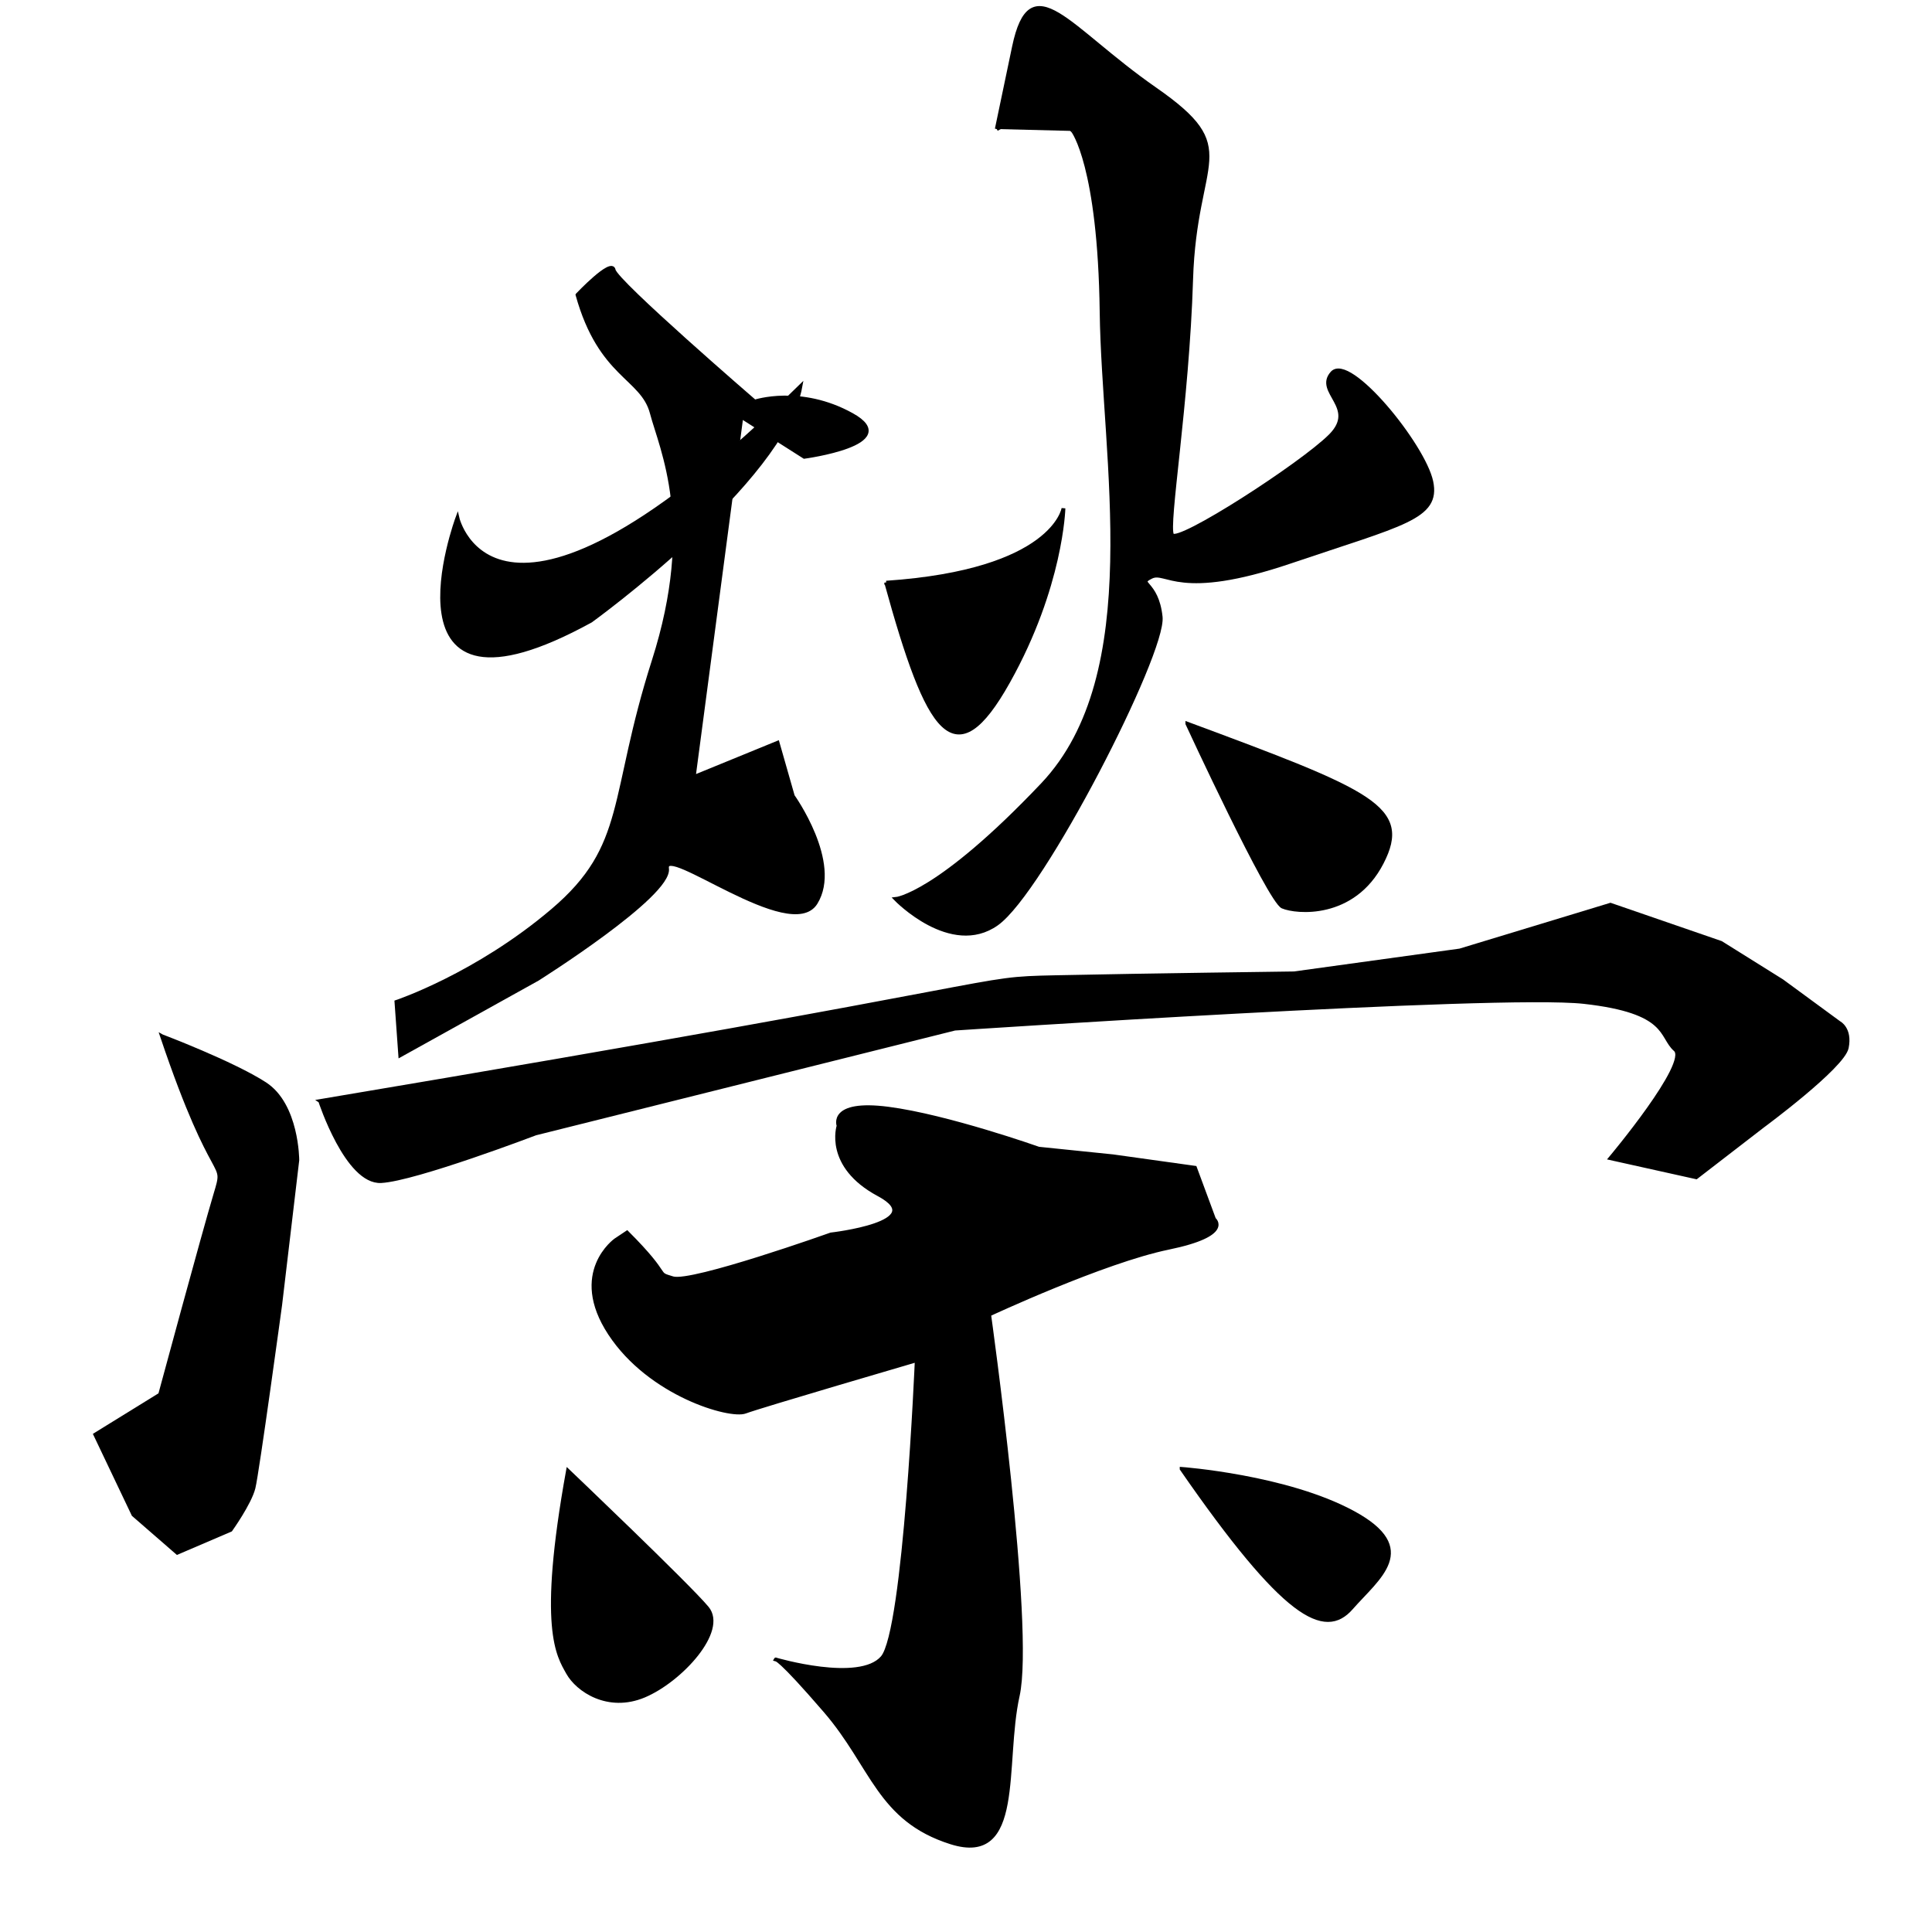 <?xml version="1.0" encoding="UTF-8" standalone="no"?>
<!-- Created with Inkscape (http://www.inkscape.org/) -->

<svg
   xmlns:dc="http://purl.org/dc/elements/1.1/"
   xmlns:cc="http://creativecommons.org/ns#"
   xmlns:rdf="http://www.w3.org/1999/02/22-rdf-syntax-ns#"
   xmlns:svg="http://www.w3.org/2000/svg"
   xmlns="http://www.w3.org/2000/svg"
   xmlns:sodipodi="http://sodipodi.sourceforge.net/DTD/sodipodi-0.dtd"
   xmlns:inkscape="http://www.inkscape.org/namespaces/inkscape"
   width="512"
   height="512"
   viewBox="0 0 135.467 135.467"
   version="1.1"
   id="svg8241"
   inkscape:version="0.92.4 (5da689c313, 2019-01-14)"
   sodipodi:docname="U+69AE.svgbg.svg">
  <defs
     id="defs8235" />
  <sodipodi:namedview
     id="base"
     pagecolor="#ffffff"
     bordercolor="#666666"
     borderopacity="1.0"
     inkscape:pageopacity="0.0"
     inkscape:pageshadow="2"
     inkscape:zoom="1.979899"
     inkscape:cx="327.55508"
     inkscape:cy="341.34975"
     inkscape:document-units="mm"
     inkscape:current-layer="layer1"
     showgrid="false"
     units="px"
     inkscape:window-width="1920"
     inkscape:window-height="1017"
     inkscape:window-x="-8"
     inkscape:window-y="-8"
     inkscape:window-maximized="1" />
  <g
     inkscape:label="圖層 1"
     inkscape:groupmode="layer"
     id="layer1"
     transform="translate(0,-161.533)">
    <path
       style="fill:#000000;stroke:#000000;stroke-width:0.265px;stroke-linecap:butt;stroke-linejoin:miter;stroke-opacity:1;fill-opacity:1"
       d="m 56.127,188.622 c -21.382,20.981 -24.054,9.221 -24.054,9.221 0,0 -5.746,15.502 9.354,7.216 0,0 13.497,-9.755 14.7,-16.437 z"
       id="path8254"
       inkscape:connector-curvature="0" />
    <path
       style="fill:#000000;stroke:#000000;stroke-width:0.265px;stroke-linecap:butt;stroke-linejoin:miter;stroke-opacity:1;fill-opacity:1"
       d="m 40.491,182.208 c 1.604,5.746 4.544,5.746 5.212,8.285 0.668,2.539 3.207,7.751 0.134,17.373 -3.074,9.622 -1.737,12.963 -7.083,17.506 -5.345,4.544 -10.958,6.414 -10.958,6.414 l 0.267,3.742 9.622,-5.345 c 0,0 9.354,-5.88 9.087,-7.751 -0.267,-1.871 8.686,5.212 10.424,2.405 1.737,-2.806 -1.604,-7.484 -1.604,-7.484 l -1.069,-3.742 -5.88,2.405 3.341,-25.257 4.41,2.806 c 0,0 6.949,-0.935 3.341,-2.94 -3.608,-2.005 -6.815,-0.935 -6.815,-0.935 0,0 -9.755,-8.419 -9.889,-9.221 -0.134,-0.802 -2.539,1.737 -2.539,1.737 z"
       id="path8256"
       inkscape:connector-curvature="0" />
    <path
       style="fill:#000000;stroke:#000000;stroke-width:0.265px;stroke-linecap:butt;stroke-linejoin:miter;stroke-opacity:1;fill-opacity:1"
       d="m 62.14,202.387 c 2.94,10.691 4.811,13.631 8.553,6.949 3.742,-6.682 3.875,-12.161 3.875,-12.161 0,0 -0.668,4.41 -12.428,5.212 z"
       id="path8258"
       inkscape:connector-curvature="0" />
    <path
       style="fill:none;stroke:#000000;stroke-width:0.265px;stroke-linecap:butt;stroke-linejoin:miter;stroke-opacity:1"
       d="m 69.891,170.582 c 2.806,-1.47 2.806,-1.47 2.806,-1.47 0,0 0.134,-0.535 0.802,0 0.668,0.535 0.668,0.535 0.668,0.535 l 1.069,1.069"
       id="path8260"
       inkscape:connector-curvature="0" />
    <path
       style="fill:#000000;stroke:#000000;stroke-width:0.265px;stroke-linecap:butt;stroke-linejoin:miter;stroke-opacity:1;fill-opacity:1"
       d="m 75.236,170.715 c 0,0 1.871,2.405 2.005,12.695 0.134,10.29 3.207,25.391 -4.143,33.141 -7.35,7.751 -10.29,8.018 -10.29,8.018 0,0 3.875,4.009 7.083,1.737 3.207,-2.272 11.76,-18.976 11.493,-21.515 -0.267,-2.539 -1.737,-2.272 -0.668,-2.806 1.069,-0.535 1.871,1.604 9.755,-1.069 7.884,-2.673 10.424,-3.074 9.889,-5.613 -0.535,-2.539 -5.746,-8.954 -6.949,-7.617 -1.203,1.336 1.871,2.405 -0.134,4.41 -2.005,2.005 -10.691,7.617 -11.092,6.949 -0.401,-0.668 1.069,-9.221 1.336,-17.907 0.267,-8.686 3.608,-9.087 -2.539,-13.363 -6.147,-4.276 -8.686,-8.686 -9.889,-2.94 -1.203,5.746 -1.203,5.746 -1.203,5.746"
       id="path8262"
       inkscape:connector-curvature="0" />
    <path
       style="fill:#000000;stroke:#000000;stroke-width:0.265px;stroke-linecap:butt;stroke-linejoin:miter;stroke-opacity:1;fill-opacity:1"
       d="m 83.254,212.276 c 12.963,4.811 15.635,5.88 13.631,9.755 -2.005,3.875 -6.014,3.475 -6.949,3.074 -0.935,-0.401 -6.682,-12.829 -6.682,-12.829 z"
       id="path8264"
       inkscape:connector-curvature="0" />
    <path
       style="fill:#000000;stroke:#000000;stroke-width:0.265px;stroke-linecap:butt;stroke-linejoin:miter;stroke-opacity:1;fill-opacity:1"
       d="m 11.359,234.192 c 3.742,11.092 4.544,8.419 3.742,11.092 -0.802,2.673 -3.875,14.032 -3.875,14.032 l -4.544,2.806 2.673,5.613 3.074,2.673 3.742,-1.604 c 0,0 1.336,-1.871 1.604,-2.94 0.267,-1.069 1.871,-12.829 1.871,-12.829 l 1.203,-10.156 c 0,0 0,-3.875 -2.272,-5.345 -2.272,-1.47 -7.216,-3.341 -7.216,-3.341 z"
       id="path8266"
       inkscape:connector-curvature="0" />
    <path
       style="fill:#000000;stroke:#000000;stroke-width:0.265px;stroke-linecap:butt;stroke-linejoin:miter;stroke-opacity:1;fill-opacity:1"
       d="m 22.451,238.735 c 50.915,-8.553 45.302,-8.553 51.583,-8.686 6.281,-0.134 16.704,-0.267 16.704,-0.267 l 11.626,-1.604 10.557,-3.207 7.751,2.673 4.276,2.673 4.009,2.94 c 0,0 0.802,0.401 0.535,1.737 -0.267,1.336 -5.88,5.479 -5.88,5.479 l -4.677,3.608 -6.014,-1.336 c 0,0 5.613,-6.682 4.544,-7.617 -1.069,-0.935 -0.401,-2.673 -6.414,-3.341 -6.014,-0.668 -44.099,1.871 -44.099,1.871 l -29.4,7.35 c 0,0 -8.419,3.207 -10.824,3.341 -2.405,0.134 -4.276,-5.613 -4.276,-5.613 z"
       id="path8268"
       inkscape:connector-curvature="0" />
    <path
       style="fill:#000000;stroke:#000000;stroke-width:0.265px;stroke-linecap:butt;stroke-linejoin:miter;stroke-opacity:1;fill-opacity:1"
       d="m 39.823,264.66 c -2.005,11.092 -0.668,12.963 0,14.165 0.668,1.203 2.806,2.673 5.345,1.604 2.539,-1.069 5.746,-4.544 4.41,-6.147 -1.336,-1.604 -9.755,-9.622 -9.755,-9.622 z"
       id="path8270"
       inkscape:connector-curvature="0" />
    <path
       style="fill:#000000;stroke:#000000;stroke-width:0.265px;stroke-linecap:butt;stroke-linejoin:miter;stroke-opacity:1;fill-opacity:1"
       d="m 82.854,264.527 c 7.216,10.424 10.023,11.893 11.893,9.755 1.871,-2.138 4.811,-4.143 0.134,-6.682 -4.677,-2.539 -12.027,-3.074 -12.027,-3.074 z"
       id="path8272"
       inkscape:connector-curvature="0" />
    <path
       style="fill:#000000;stroke:#000000;stroke-width:0.265px;stroke-linecap:butt;stroke-linejoin:miter;stroke-opacity:1;fill-opacity:1"
       d="m 43.966,247.956 c 3.207,3.207 1.871,2.806 3.207,3.207 1.336,0.401 11.092,-3.074 11.092,-3.074 0,0 7.083,-0.802 3.341,-2.806 -3.742,-2.005 -2.806,-4.811 -2.806,-4.811 0,0 -0.668,-1.737 3.475,-1.203 4.143,0.535 10.557,2.806 10.557,2.806 l 5.212,0.535 5.746,0.802 1.336,3.608 c 0,0 1.336,1.069 -3.207,2.005 -4.544,0.935 -12.562,4.677 -12.562,4.677 0,0 3.074,21.916 2.005,26.727 -1.069,4.811 0.401,11.893 -4.677,10.29 -5.078,-1.604 -5.479,-5.345 -8.82,-9.221 -3.341,-3.875 -3.475,-3.608 -3.475,-3.608 0,0 5.88,1.737 7.484,-0.134 1.604,-1.871 2.405,-20.847 2.405,-20.847 0,0 -10.958,3.207 -12.027,3.608 -1.069,0.401 -6.682,-1.203 -9.488,-5.479 -2.806,-4.276 0.401,-6.548 0.401,-6.548 z"
       id="path8274"
       inkscape:connector-curvature="0" />
  </g>
</svg>
